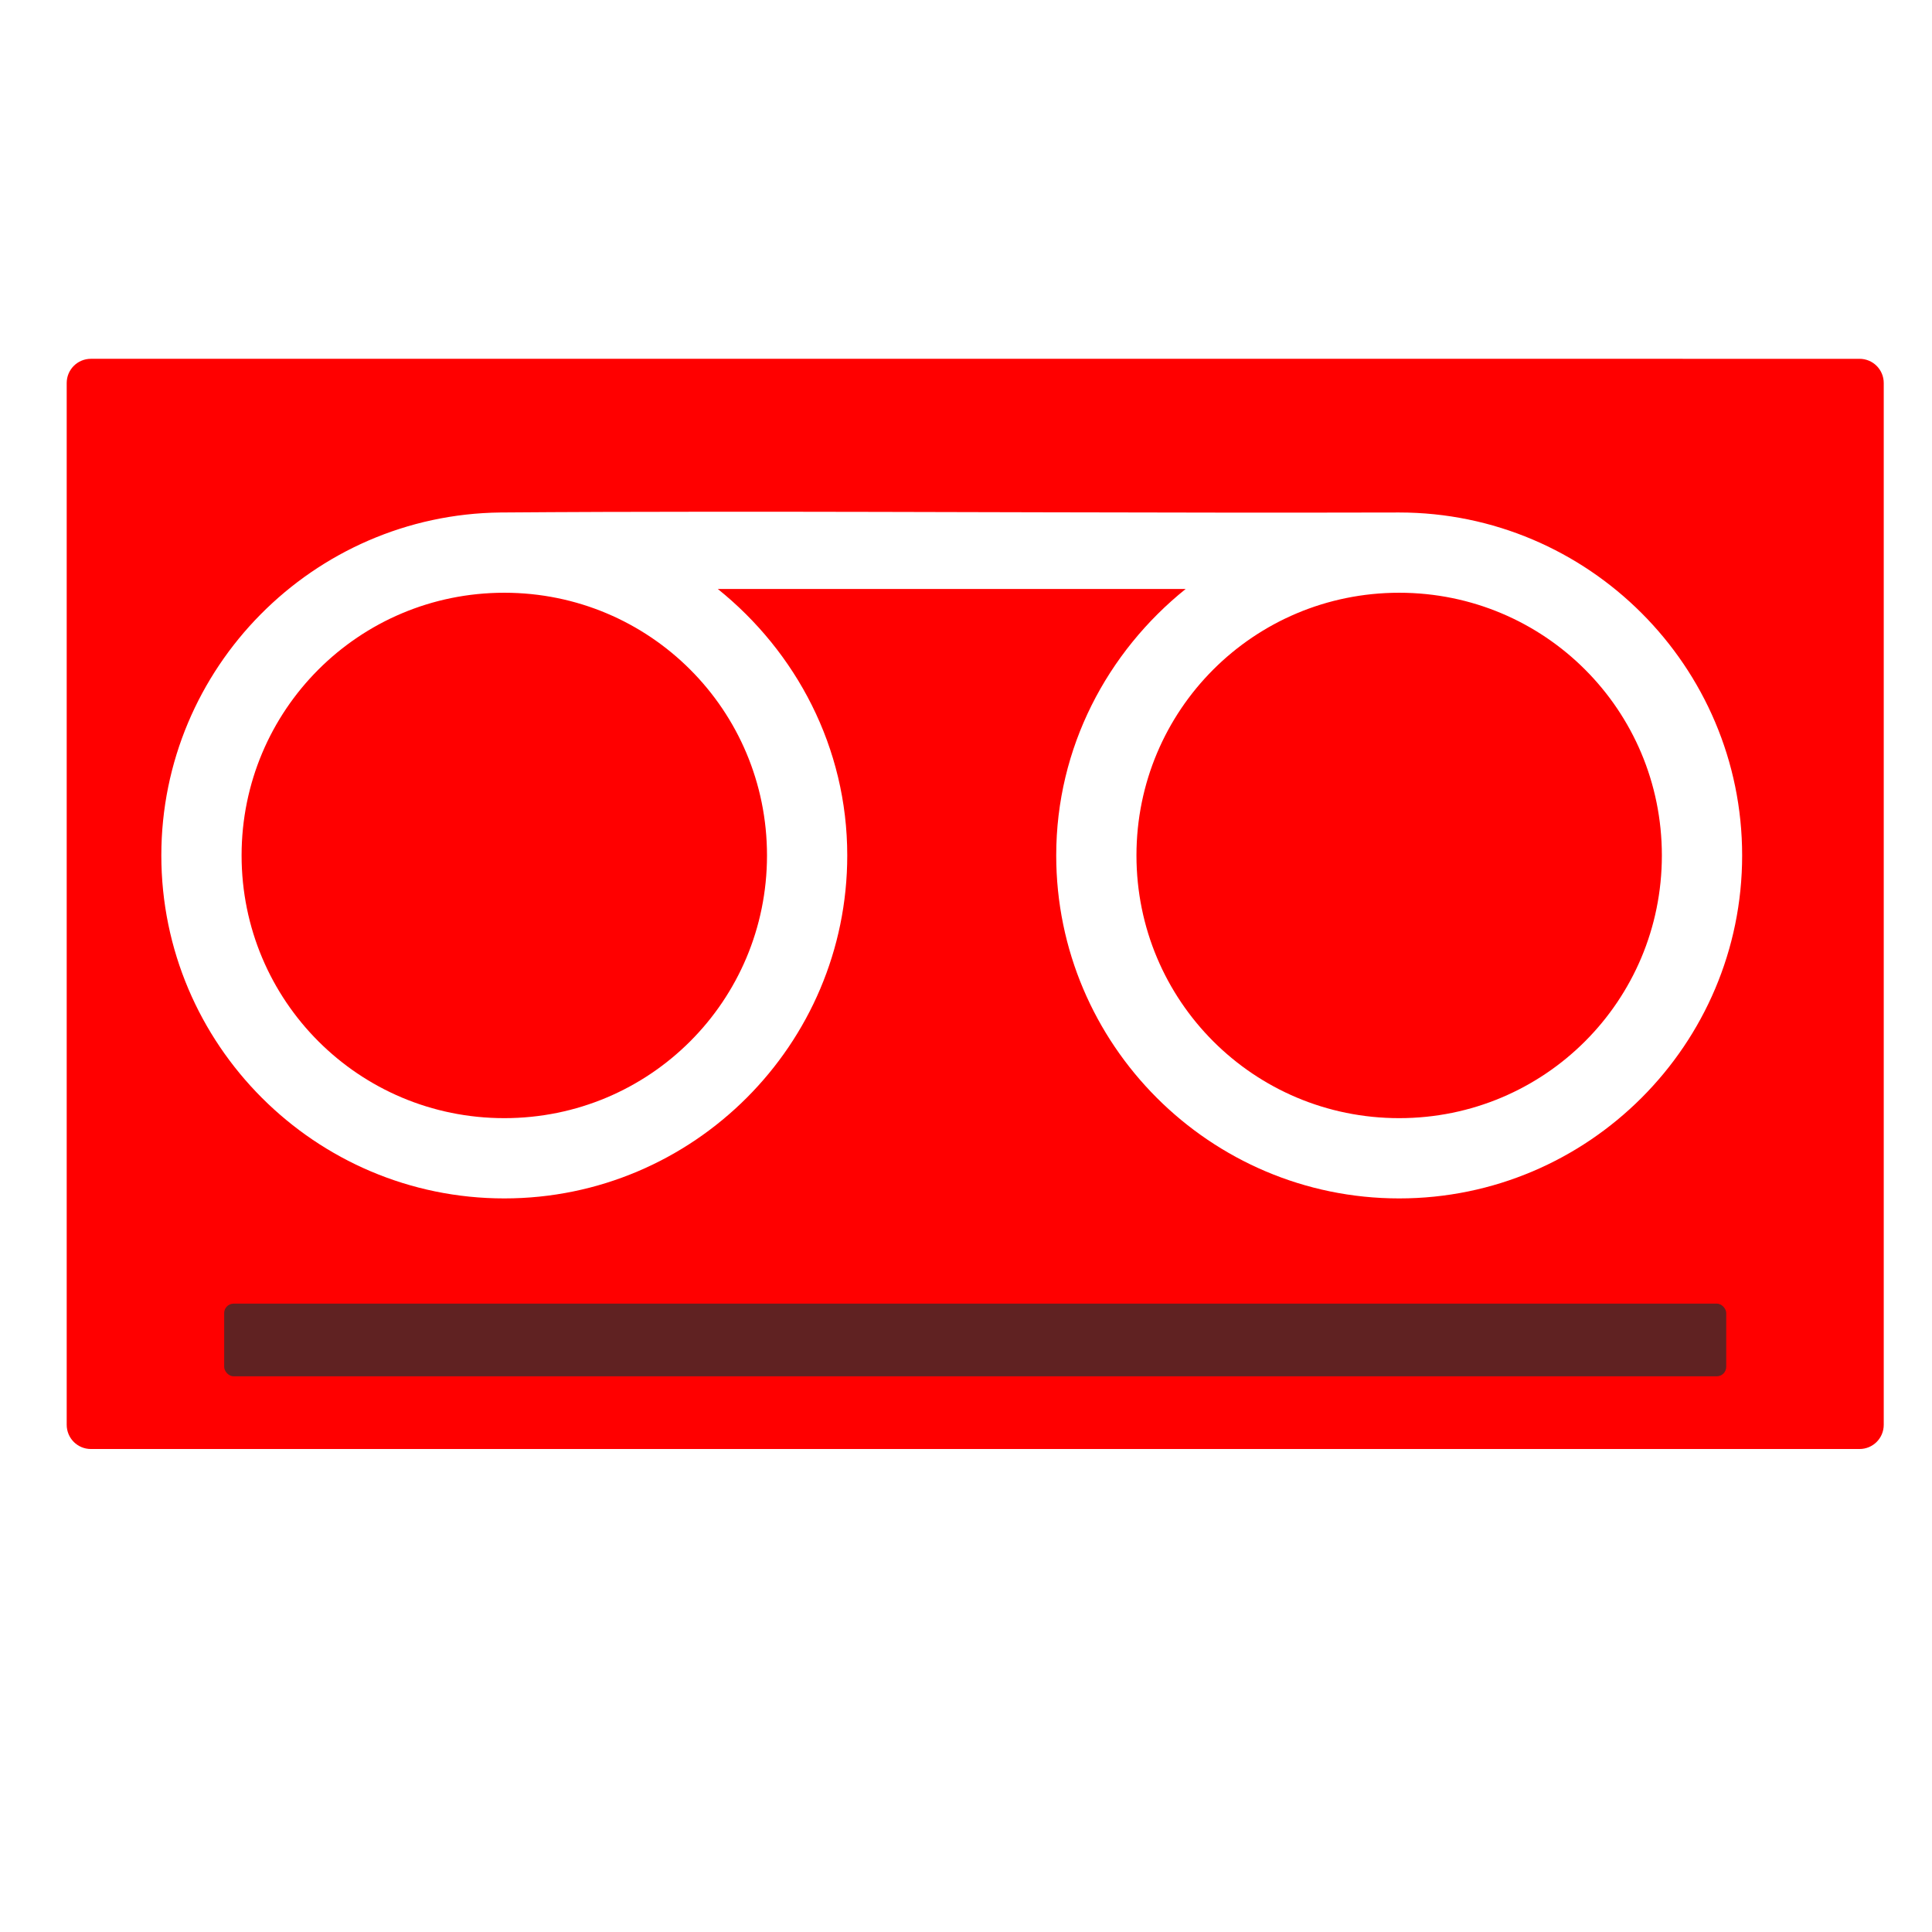 <?xml version="1.0" encoding="UTF-8"?>
<svg width="1200pt" height="1200pt" version="1.1" viewBox="0 0 1200 1200" xmlns="http://www.w3.org/2000/svg">
 <path d="m56.477 222.86c-8.336 0-15.047 6.711-15.047 15.047v647.05c0 8.34 6.711 15.051 15.047 15.051h1098.5c8.336 0 15.047-6.711 15.047-15.047v-647.05c0-8.336-6.711-15.047-15.047-15.047zm384.66 94.988c134.61-0.066 281.2 0.848 427.92 0.469 117.44 0 213.02 95.582 213.02 213.02s-95.582 213.02-213.02 213.02-213.02-95.582-213.02-213.02c0-67.07 31.75-126.4 80.41-165.52h-290.61c48.66 39.121 80.41 98.453 80.41 165.52 0 117.44-95.582 213.02-213.02 213.02s-213.02-95.582-213.02-213.02c0-116.64 94.324-211.73 210.67-213.02 41.734-0.328 85.387-0.449 130.26-0.469zm-127.91 50.316c-90.328 0-163.17 72.844-163.17 163.17s72.844 163.17 163.17 163.17c90.328 0 163.17-72.844 163.17-163.17s-72.844-163.17-163.17-163.17zm555.82 0c-90.328 0-163.17 72.844-163.17 163.17s72.844 163.17 163.17 163.17 163.17-72.844 163.17-163.17-72.844-163.17-163.17-163.17z" fill="#ff0000"/>
 <path d="m145.11 809.71h921.21c3.242 0 5.871 3.242 5.871 5.871v33.398c0 3.242-2.629 5.871-5.871 5.871h-921.21c-3.242 0-5.871-3.242-5.871-5.871v-33.398c0-3.242 2.629-5.871 5.871-5.871z" fill="#602222"/>
</svg>
